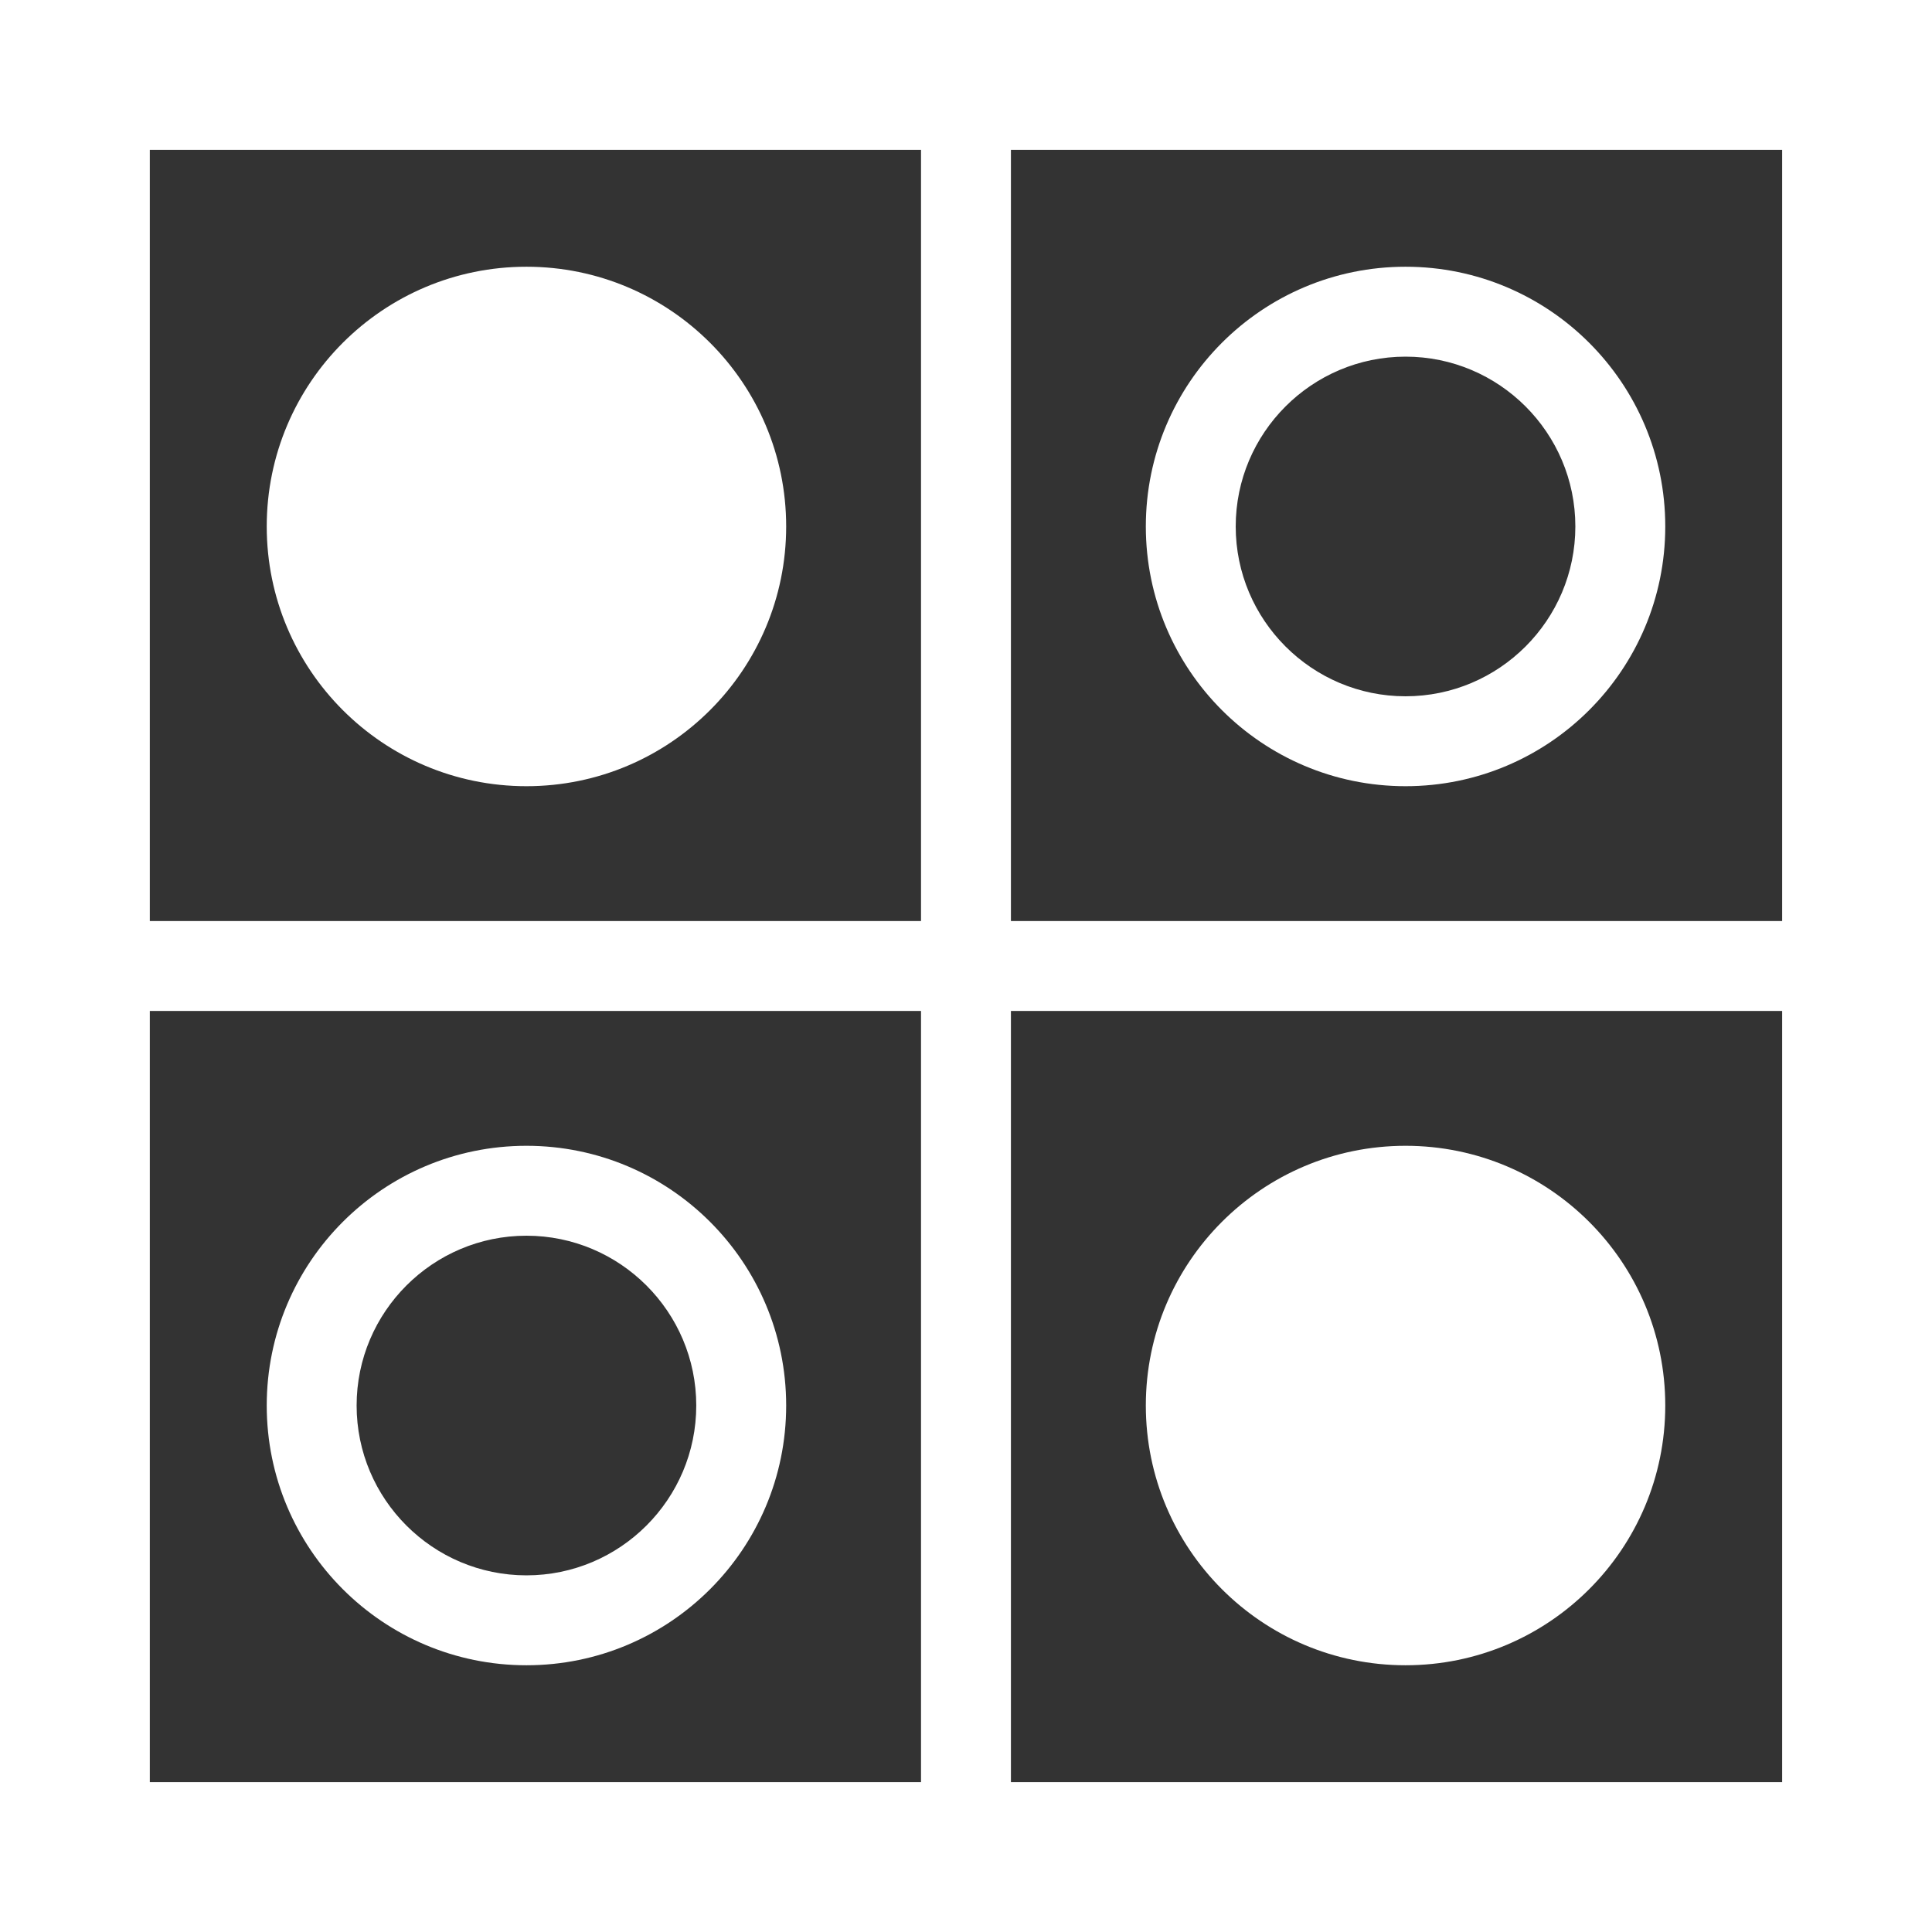 <?xml version="1.0" encoding="utf-8"?>

<!DOCTYPE svg PUBLIC "-//W3C//DTD SVG 1.1//EN" "http://www.w3.org/Graphics/SVG/1.1/DTD/svg11.dtd">
<!-- Uploaded to: SVG Repo, www.svgrepo.com, Generator: SVG Repo Mixer Tools -->
<svg height="800px" width="800px" version="1.1" id="_x32_" xmlns="http://www.w3.org/2000/svg" xmlns:xlink="http://www.w3.org/1999/xlink" 
	 viewBox="0 0 512 512"  xml:space="preserve">
<rect x="0" y="0" width="512" height="512" fill="#333333" stroke="none"/>
<style type="text/css">
	.st0{fill:#FFFFFF;}
</style>
<g>
	<path class="st0" d="M139.515,208.351c38.008,0,68.829-30.82,68.829-68.836c0-38.015-30.821-68.828-68.829-68.828
		c-38.015,0-68.828,30.813-68.828,68.828C70.687,177.531,101.5,208.351,139.515,208.351z"/>
	<path class="st0" d="M372.484,208.351c38.008,0,68.829-30.82,68.829-68.836c0-38.015-30.821-68.828-68.829-68.828
		c-38.015,0-68.828,30.813-68.828,68.828C303.656,177.531,334.469,208.351,372.484,208.351z M372.484,94.515
		c24.813,0,45,20.188,45,45c0,24.821-20.187,45.008-45,45.008c-24.812,0-45.007-20.187-45.007-45.008
		C327.477,114.703,347.672,94.515,372.484,94.515z"/>
	<path class="st0" d="M372.484,441.312c38.016,0,68.829-30.82,68.829-68.836c0-38.007-30.813-68.828-68.829-68.828
		c-38.015,0-68.828,30.821-68.828,68.828C303.656,410.492,334.469,441.312,372.484,441.312z"/>
	<path class="st0" d="M139.515,441.312c38.016,0,68.829-30.82,68.829-68.836c0-38.007-30.813-68.828-68.829-68.828
		c-38.015,0-68.828,30.821-68.828,68.828C70.687,410.492,101.5,441.312,139.515,441.312z M139.515,327.476c24.813,0,45,20.188,45,45
		c0,24.821-20.187,45.008-45,45.008c-24.812,0-45.007-20.187-45.007-45.008C94.508,347.664,114.703,327.476,139.515,327.476z"/>
	<path class="st0" d="M0,0v512h512v-19.852V0H0z M244.078,472.289H39.703V267.914h204.375V472.289z M244.078,244.086H39.703V39.71
		h204.375V244.086z M472.289,472.289H267.906V267.914h204.382V472.289z M472.289,244.086H267.906V39.71h204.382V244.086z"/>
</g>
</svg>